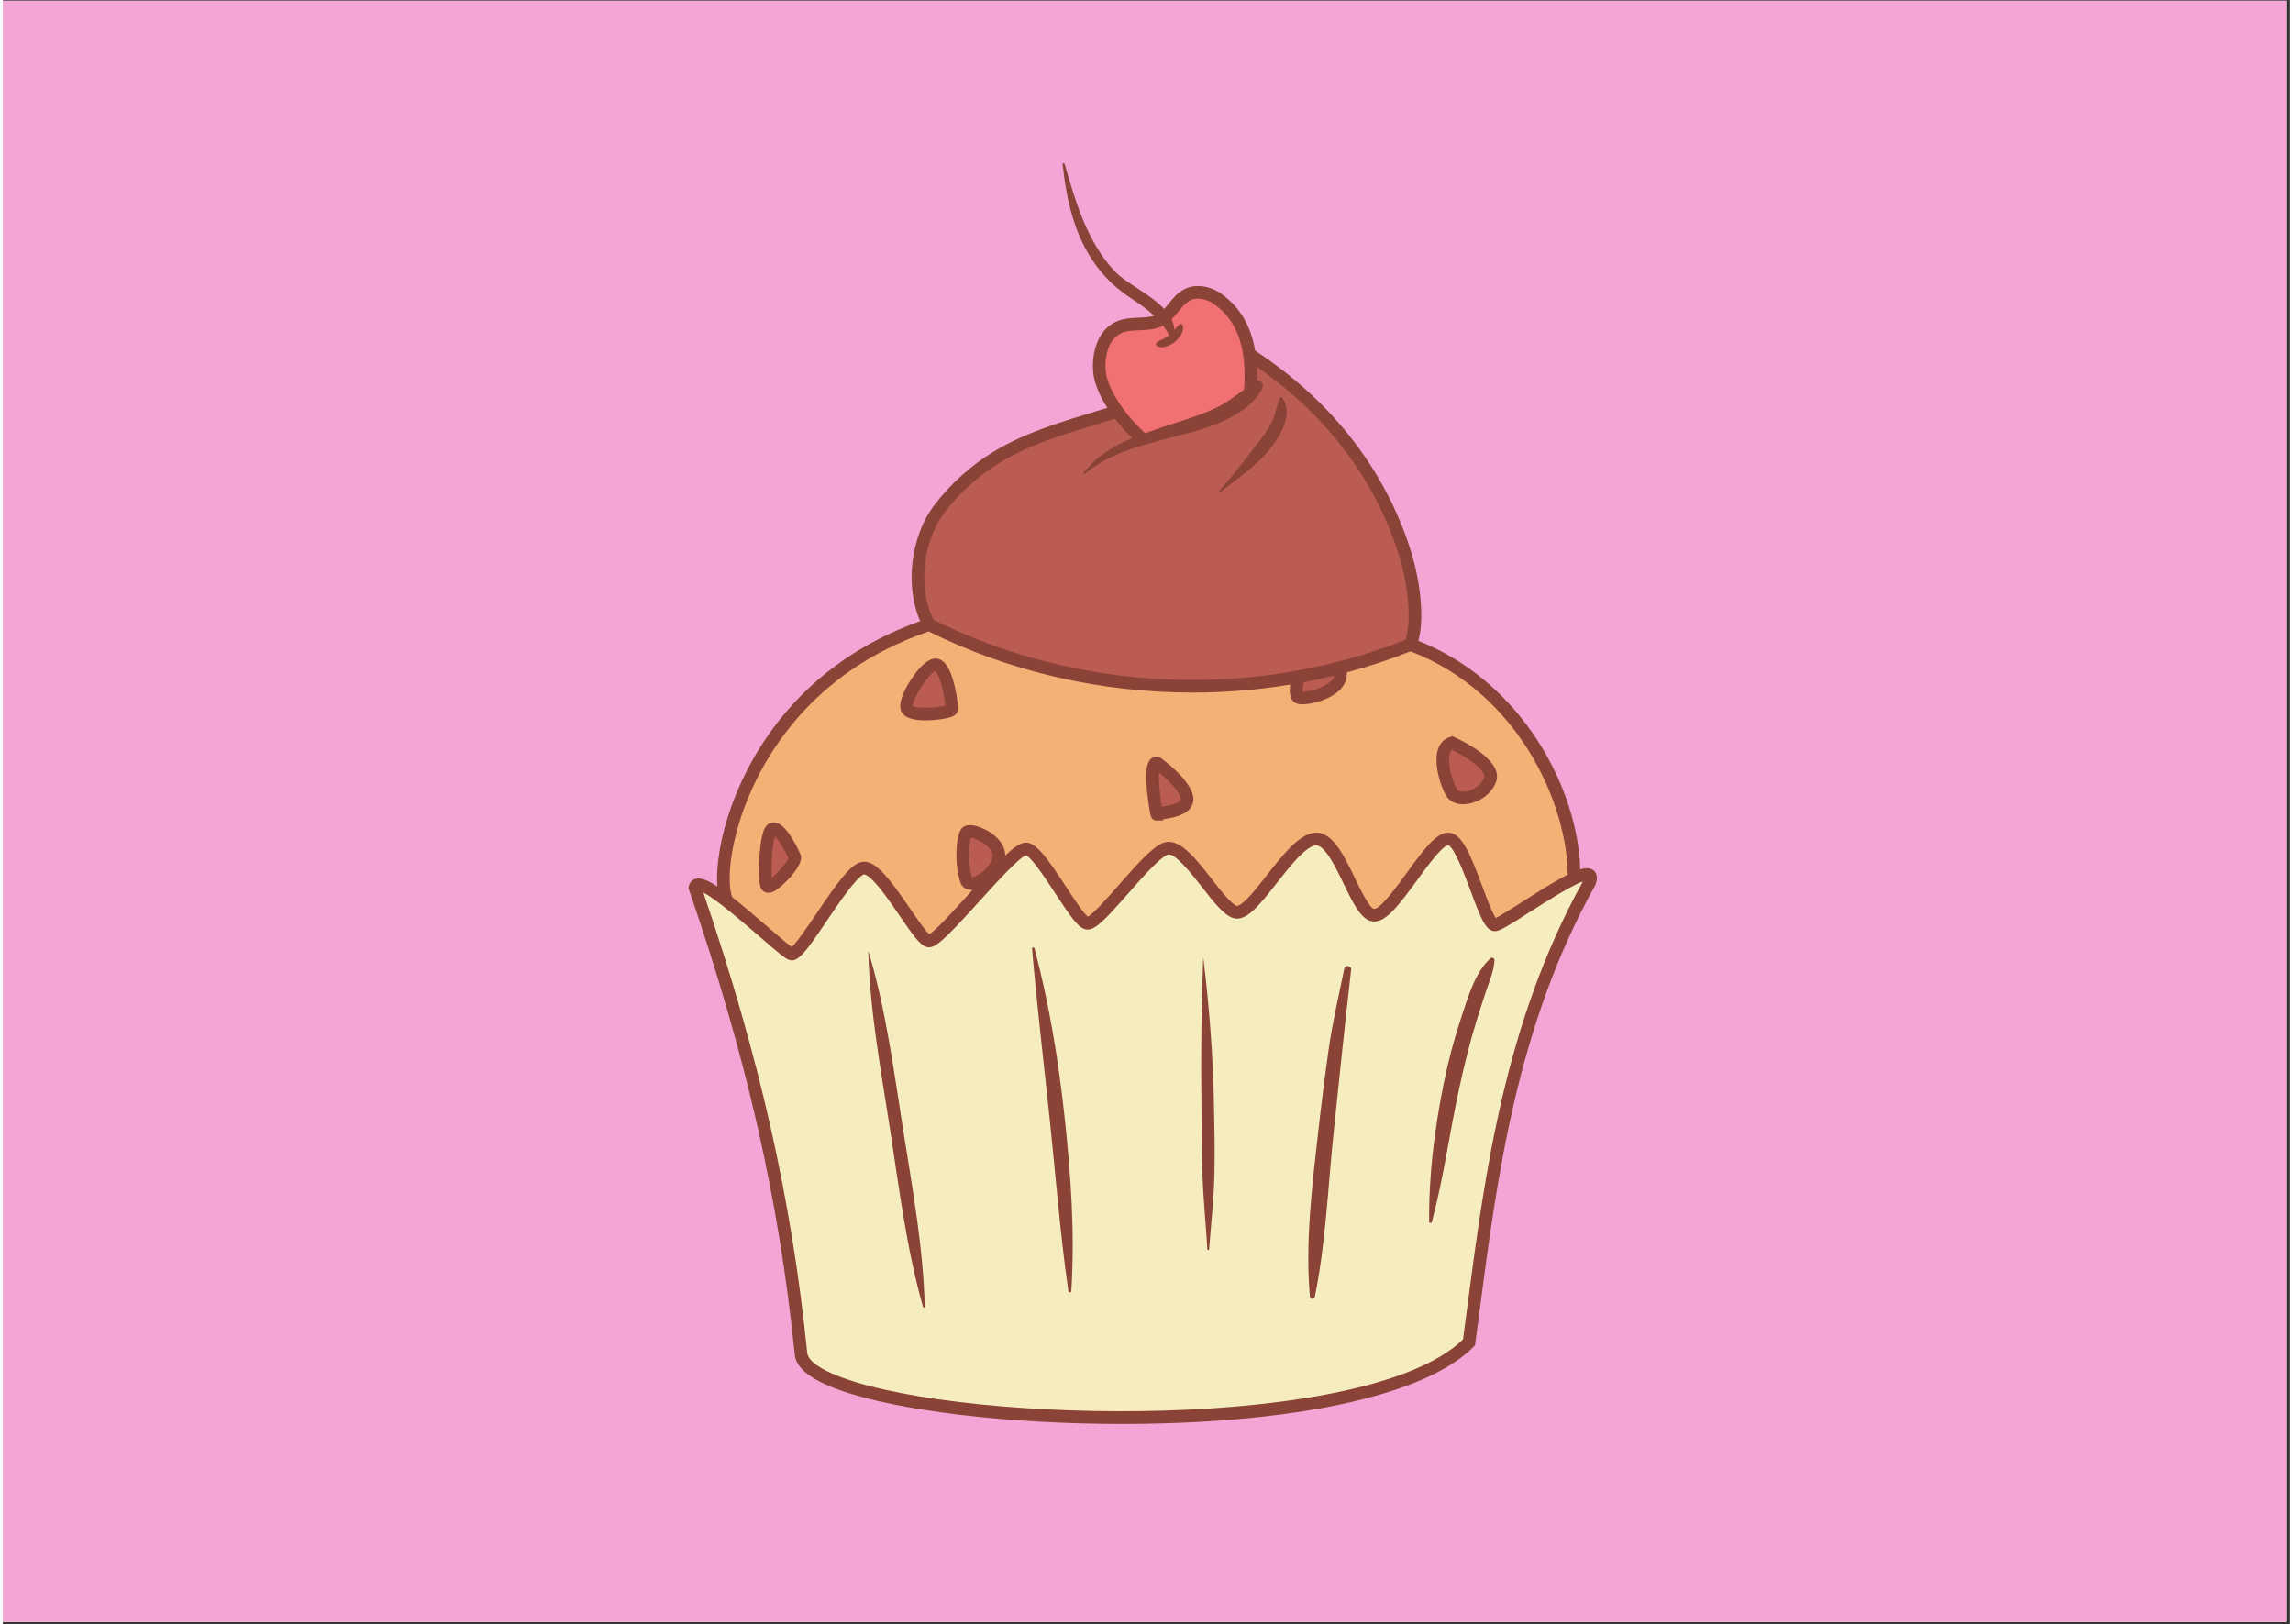 <svg xmlns="http://www.w3.org/2000/svg" xmlns:xlink="http://www.w3.org/1999/xlink" width="559" zoomAndPan="magnify" viewBox="0 0 419.25 297.75" height="396" preserveAspectRatio="xMidYMid meet" version="1.0"><rect x="0" y="0" width="419.25" height="297.75" fill="#333333" stroke="none"/><defs><clipPath id="id1"><path d="M 0 0.141 L 418.5 0.141 L 418.5 297.359 L 0 297.359 Z M 0 0.141 " clip-rule="nonzero"/></clipPath><clipPath id="id2"><path d="M 125.551 29.852 L 293 29.852 L 293 262 L 125.551 262 Z M 125.551 29.852 " clip-rule="nonzero"/></clipPath></defs><g clip-path="url(#id1)"><path fill="#f4a5d5" d="M 0 0.141 L 418.5 0.141 L 418.5 297.359 L 0 297.359 Z M 0 0.141 " fill-opacity="1" fill-rule="nonzero"/><path fill="#ffffff" d="M 0 0.141 L 418.5 0.141 L 418.5 297.359 L 0 297.359 Z M 0 0.141 " fill-opacity="1" fill-rule="nonzero"/><path fill="#f4a5d5" d="M 0 0.141 L 418.5 0.141 L 418.5 297.359 L 0 297.359 Z M 0 0.141 " fill-opacity="1" fill-rule="nonzero"/></g><path fill="#f3b176" d="M 132.805 165.277 C 129.738 160.203 135.094 126.094 169.773 114.527 L 258.031 118.176 C 278.586 125.82 288.309 146.906 287.988 161.074 C 270.035 200.199 156.453 222.523 132.805 165.277 Z M 132.805 165.277 " fill-opacity="1" fill-rule="nonzero"/><path fill="#f5edbe" d="M 290.816 161.828 C 275.195 189.781 272.195 220.484 268.738 246.113 C 248.066 267.176 147.246 261.066 146.293 248.152 C 143.238 218.086 136.699 191.328 126.859 162.754 C 127.578 159.195 142.711 174.305 144.492 174.895 C 146.27 175.488 154.281 160.086 157.547 159.195 C 160.809 158.309 167.633 172.227 169.711 172.523 C 171.789 172.82 184.84 155.641 187.508 155.641 C 190.18 155.641 196.625 168.969 198.742 169.266 C 200.859 169.562 209.461 157.121 213.023 155.641 C 216.582 154.164 222.516 166.012 225.777 167.195 C 229.043 168.379 235.566 154.754 240.32 153.867 C 245.066 152.98 248.031 168.383 251.594 167.785 C 255.156 167.191 261.684 153.793 264.941 153.832 C 268.203 153.867 271.473 169.863 273.547 169.566 C 275.625 169.266 293.129 155.938 290.816 161.828 Z M 290.816 161.828 " fill-opacity="1" fill-rule="nonzero"/><path fill="#bb5c52" d="M 272.551 143.133 C 271.109 146.309 266.789 147.145 265.637 145.422 C 264.484 143.699 262.469 137.082 265.637 136.219 C 265.637 136.219 273.992 139.957 272.551 143.133 Z M 176.621 152.656 C 175.906 153.566 175.543 158.355 176.621 161.457 C 177.281 163.344 182.352 160.16 182.578 157.059 C 182.809 153.957 177.34 151.746 176.621 152.656 Z M 171.039 121.887 C 169.262 121.633 164.746 128.59 165.805 130.074 C 166.867 131.559 173.664 130.711 173.875 130.074 C 174.086 129.441 173.086 122.18 171.039 121.887 Z M 211.516 139.871 C 209.758 139.949 211.516 149.578 211.516 149.281 C 211.516 148.992 217.527 148.992 217.043 146.227 C 216.547 143.461 211.516 139.871 211.516 139.871 Z M 140.992 152.016 C 139.73 152.766 139.5 161.156 139.988 162.336 C 140.527 163.652 145.52 158.297 145.148 157.176 C 144.777 156.059 142.25 151.262 140.992 152.016 Z M 228.5 64.98 L 204.273 75.418 C 196.773 77.812 189 79.691 182.273 83.762 C 178.145 86.258 174.5 89.543 171.594 93.391 C 167.422 98.91 166.363 108.516 169.773 114.527 C 190.586 125.004 214.883 128.234 237.785 124.027 L 237.535 124.082 C 237.535 124.082 236.457 127.398 237.535 127.902 C 238.613 128.406 246.59 126.801 244.992 122.457 L 244.895 122.48 C 249.355 121.34 253.75 119.91 258.031 118.184 C 259.656 114.023 258.52 106.52 257.246 102.238 C 252.57 86.582 242.148 73.82 228.5 64.98 Z M 228.5 64.98 " fill-opacity="1" fill-rule="nonzero"/><path fill="#f17172" d="M 208.941 80.574 C 205.738 77.809 201.457 72.453 201.012 68.242 C 200.676 65.059 201.641 61.293 204.578 60.004 C 206.992 58.945 210.008 59.898 212.297 58.586 C 214.199 57.496 215.082 55.105 217.02 54.074 C 218.895 53.082 221.301 53.688 222.953 55.012 C 224.609 56.34 229.91 60.156 228.535 72.672 C 220.945 79.684 215.453 76.945 208.941 80.574 Z M 208.941 80.574 " fill-opacity="1" fill-rule="nonzero"/><g clip-path="url(#id2)"><path fill="#8b4338" d="M 291.574 159.578 C 291.023 159.129 290.266 159.051 289.133 159.391 C 288.918 152.016 286.305 143.801 281.82 136.574 C 277.969 130.367 270.996 122.105 259.465 117.496 C 260.781 112.582 259.363 105.293 258.355 101.906 C 253.812 86.684 243.852 73.684 229.547 64.285 C 228.441 57.906 225.148 55.281 223.828 54.234 L 223.688 54.121 C 221.863 52.66 218.93 51.766 216.48 53.066 C 215.281 53.699 214.48 54.688 213.703 55.645 C 213.422 55.992 213.148 56.328 212.863 56.637 C 210.332 53.934 205.91 51.926 203.934 49.867 C 198.82 44.555 196.605 36.984 194.625 30.078 C 194.566 29.875 194.219 29.902 194.242 30.129 C 194.996 36.805 196.398 43.32 200.508 48.832 C 202.246 51.172 204.34 53.086 206.777 54.68 C 208.324 55.695 209.773 56.699 211.031 57.883 C 210.191 58.156 209.219 58.203 208.203 58.242 C 206.852 58.301 205.453 58.359 204.117 58.945 C 200.66 60.461 199.492 64.77 199.867 68.363 C 200.086 70.434 201.109 72.68 202.445 74.773 C 201.488 75.07 200.531 75.367 199.586 75.652 C 193.508 77.496 187.227 79.41 181.668 82.77 C 177.445 85.328 173.641 88.758 170.668 92.691 C 166.352 98.402 165.332 107.586 168.148 113.879 C 146.07 121.734 137.105 138.137 133.719 147.332 C 131.438 153.508 130.688 158.977 130.965 162.527 C 129.074 161.285 127.793 160.848 126.883 161.156 C 126.281 161.359 125.859 161.859 125.727 162.52 L 125.66 162.832 L 125.762 163.125 C 136.281 193.676 142.262 219.934 145.137 248.238 C 145.32 250.738 147.941 252.879 153.145 254.777 C 163.734 258.645 184.309 261.074 205.18 261.074 C 207.961 261.074 210.75 261.035 213.52 260.941 C 241.27 260.055 261.703 254.941 269.574 246.922 L 269.844 246.648 L 269.895 246.27 C 270.168 244.238 270.441 242.18 270.711 240.09 C 273.922 215.648 277.562 187.945 291.836 162.395 L 291.902 162.254 C 292.488 160.742 292.051 159.965 291.574 159.578 Z M 205.043 61.066 C 205.98 60.656 207.105 60.609 208.293 60.559 C 209.758 60.5 211.262 60.426 212.66 59.699 C 213.07 60.234 213.438 60.812 213.773 61.441 C 213.398 61.742 213 61.996 212.57 62.207 C 212.176 62.395 211.762 62.5 211.457 62.824 C 211.277 63.016 211.328 63.285 211.535 63.43 C 212.477 64.066 214.051 63.316 214.824 62.699 C 215.637 62.055 216.594 60.734 216.25 59.629 C 216.195 59.445 215.934 59.293 215.754 59.434 C 215.371 59.719 215.055 60.098 214.73 60.473 C 214.699 59.793 214.523 59.156 214.227 58.551 C 214.695 58.09 215.102 57.594 215.5 57.098 C 216.156 56.285 216.781 55.52 217.566 55.105 C 219.074 54.305 221.043 54.965 222.23 55.922 L 222.387 56.043 C 224.043 57.359 228.348 60.785 227.496 71.422 C 225.777 72.707 224.098 73.98 222.078 74.914 C 219.023 76.324 215.75 77.242 212.57 78.324 C 211.504 78.691 210.438 79.051 209.391 79.43 C 206.105 76.484 202.535 71.641 202.168 68.133 C 201.875 65.367 202.656 62.117 205.043 61.066 Z M 172.516 94.082 C 175.312 90.379 178.891 87.152 182.867 84.75 C 188.18 81.539 194.32 79.668 200.262 77.867 C 201.438 77.512 202.645 77.141 203.84 76.762 C 204.871 78.117 205.98 79.352 206.996 80.348 C 203.559 81.781 200.418 83.633 198.051 86.785 C 197.973 86.891 198.137 86.988 198.223 86.914 C 203.441 82.641 209.961 81.352 216.285 79.676 C 221.242 78.363 228.445 76.164 230.855 71.148 C 231.168 70.492 230.605 69.586 229.906 69.75 C 229.93 68.887 229.922 68.066 229.883 67.293 C 242.867 76.289 251.922 88.438 256.137 102.562 C 257.492 107.109 258.258 113.668 257.113 117.297 C 229.484 128.281 197.223 126.926 170.617 113.656 C 167.723 108.188 168.562 99.32 172.516 94.082 Z M 238.453 125.086 C 240.312 124.734 242.168 124.34 244.004 123.891 C 243.941 124.18 243.797 124.453 243.555 124.727 C 242.301 126.164 239.285 126.824 238.211 126.84 C 238.188 126.457 238.281 125.77 238.453 125.086 Z M 135.887 148.125 C 139.176 139.211 147.941 123.211 169.699 115.777 C 184.66 123.219 201.363 126.977 218.066 126.977 C 224.066 126.977 230.062 126.492 235.98 125.516 C 235.754 126.91 235.852 128.387 237.039 128.941 C 237.312 129.066 237.723 129.133 238.211 129.133 C 240.074 129.133 243.156 128.25 244.867 126.684 C 245.922 125.711 246.426 124.535 246.34 123.289 C 250.301 122.23 254.199 120.938 258.016 119.418 C 277.992 127.078 286.785 147.641 286.82 160.363 C 284.887 161.344 282.266 162.945 278.645 165.262 C 276.789 166.449 274.527 167.891 273.648 168.309 C 273.02 167.469 271.98 164.676 271.207 162.586 C 268.926 156.434 267.371 152.691 264.953 152.664 C 264.941 152.664 264.934 152.664 264.926 152.664 C 262.789 152.664 260.652 155.461 257.344 160.016 C 255.383 162.719 252.688 166.426 251.398 166.641 C 251.387 166.641 251.375 166.645 251.363 166.645 C 250.547 166.645 248.652 162.715 247.84 161.023 C 245.719 156.629 243.531 152.082 240.105 152.727 C 237.324 153.246 234.438 156.938 231.645 160.512 C 230.324 162.199 229.082 163.793 227.973 164.883 C 226.645 166.195 226.176 166.109 226.176 166.102 C 225.141 165.73 223.277 163.344 221.641 161.242 C 218.473 157.188 215.484 153.359 212.578 154.57 C 210.574 155.402 207.66 158.723 204.578 162.23 C 202.699 164.367 199.914 167.543 198.875 168.059 C 198.051 167.445 196.137 164.508 194.844 162.531 C 191.578 157.539 189.477 154.477 187.508 154.477 C 186.613 154.477 185.473 155.219 183.738 156.848 C 183.73 154.512 181.52 152.602 179.246 151.719 C 177.586 151.074 176.332 151.148 175.715 151.926 C 174.664 153.262 174.371 158.496 175.531 161.824 C 175.766 162.496 176.406 163.164 177.52 163.164 C 177.594 163.164 177.68 163.152 177.758 163.148 C 177.559 163.371 177.359 163.59 177.148 163.82 C 174.551 166.688 171.059 170.551 169.82 171.281 C 169.078 170.664 167.477 168.328 166.281 166.578 C 162.461 160.992 159.77 157.379 157.238 158.07 C 155.254 158.609 152.844 162 149.109 167.523 C 147.574 169.789 145.523 172.816 144.598 173.621 C 143.793 173.059 141.941 171.453 140.281 170.016 C 137.645 167.727 135.496 165.91 133.719 164.52 C 132.91 162.836 132.754 156.633 135.887 148.125 Z M 179.406 159.961 C 178.637 160.551 177.973 160.812 177.645 160.863 C 176.84 158.309 177.066 154.723 177.43 153.613 C 178.047 153.691 179.414 154.191 180.441 155.125 C 180.918 155.559 181.477 156.23 181.426 156.973 C 181.359 157.895 180.566 159.062 179.406 159.961 Z M 268.406 239.785 C 268.152 241.738 267.898 243.668 267.645 245.57 C 250.289 262.473 177.254 261.121 153.938 252.605 C 148.223 250.523 147.492 248.738 147.441 248.035 C 144.586 219.914 138.699 193.828 128.391 163.648 C 130.75 164.824 136.035 169.41 138.766 171.77 C 142.145 174.703 143.395 175.75 144.121 175.992 C 145.723 176.523 147.145 174.566 151.027 168.828 C 153.09 165.773 156.551 160.664 157.848 160.312 C 157.855 160.312 158.504 160.227 160.348 162.387 C 161.652 163.914 163.098 166.031 164.371 167.891 C 167.016 171.762 168.242 173.48 169.543 173.668 C 170.961 173.863 172.703 172.188 178.867 165.383 C 181.805 162.137 186.215 157.266 187.52 156.812 C 188.598 157.211 191.285 161.324 192.906 163.801 C 195.945 168.445 197.223 170.223 198.586 170.41 C 200.125 170.629 201.934 168.762 206.32 163.758 C 208.836 160.898 211.961 157.34 213.473 156.711 C 214.746 156.184 217.918 160.242 219.816 162.668 C 221.914 165.355 223.727 167.68 225.391 168.281 C 227.82 169.16 230.32 165.973 233.48 161.934 C 235.766 159.008 238.613 155.359 240.539 155 C 242.219 154.691 244.266 158.93 245.758 162.027 C 247.652 165.949 249.273 169.344 251.793 168.922 C 253.867 168.578 255.988 165.84 259.234 161.375 C 260.969 158.98 263.879 154.977 264.914 154.977 C 264.914 154.977 264.914 154.977 264.922 154.977 C 266.039 155.262 268.074 160.75 269.051 163.387 C 271 168.641 271.93 170.957 273.723 170.703 C 274.57 170.582 276.094 169.648 279.91 167.203 C 282.676 165.434 287.52 162.336 289.613 161.625 C 275.277 187.465 271.629 215.25 268.406 239.785 Z M 267.68 147.461 C 267.828 147.461 267.98 147.457 268.133 147.441 C 270.062 147.285 272.504 146.043 273.605 143.613 C 273.949 142.855 273.965 142.012 273.648 141.172 C 272.477 138.086 266.758 135.457 266.109 135.164 L 265.73 134.992 L 265.332 135.105 C 264.285 135.391 263.523 136.113 263.113 137.195 C 262.102 139.902 263.609 144.473 264.672 146.07 C 265.273 146.961 266.355 147.461 267.68 147.461 Z M 265.285 138.004 C 265.383 137.742 265.504 137.586 265.625 137.488 C 267.754 138.512 270.895 140.449 271.48 141.992 C 271.609 142.328 271.555 142.523 271.496 142.656 C 270.785 144.219 269.156 145.039 267.945 145.137 C 267.305 145.188 266.777 145.047 266.598 144.781 C 265.777 143.547 264.629 139.75 265.285 138.004 Z M 169.117 132.07 C 170.34 132.07 171.473 131.93 172.047 131.844 C 174.211 131.523 174.758 131.086 174.969 130.449 C 175.293 129.477 174.5 124.418 173.152 122.242 C 172.609 121.359 171.949 120.855 171.195 120.75 C 169.191 120.465 166.977 123.715 166.117 125.129 C 165.004 126.949 163.891 129.41 164.855 130.758 C 165.609 131.801 167.445 132.07 169.117 132.07 Z M 170.898 123.066 C 171.719 123.676 172.648 127.656 172.742 129.367 C 171.309 129.762 167.574 129.953 166.797 129.445 C 166.699 128.133 169.637 123.574 170.898 123.066 Z M 210 147.309 C 210.09 147.945 210.18 148.496 210.25 148.883 C 210.375 149.582 210.527 150.445 211.504 150.445 C 211.512 150.445 211.523 150.445 211.527 150.445 L 212.672 150.422 L 212.672 150.207 C 214.199 149.977 216.652 149.574 217.719 148.094 C 218.148 147.492 218.305 146.777 218.176 146.027 C 217.621 142.887 212.738 139.328 212.188 138.934 L 211.863 138.699 L 211.465 138.719 C 209.461 138.809 209.551 141.723 209.586 142.973 C 209.629 144.469 209.832 146.156 210 147.309 Z M 211.902 141.621 C 213.621 143.02 215.652 145.059 215.898 146.426 C 215.926 146.582 215.898 146.66 215.836 146.738 C 215.355 147.41 213.379 147.75 212.426 147.898 C 212.148 146.18 211.801 143.18 211.902 141.621 Z M 141.02 163.562 C 142.555 162.992 146.887 158.715 146.25 156.812 C 146.086 156.309 144.035 151.668 141.965 150.902 C 141.418 150.699 140.863 150.746 140.398 151.023 C 139.949 151.293 139.02 151.852 138.68 156.941 C 138.668 157.125 138.383 161.496 138.918 162.781 C 139.121 163.277 139.621 163.699 140.312 163.699 C 140.527 163.695 140.766 163.652 141.02 163.562 Z M 141.52 153.352 C 142.297 154.137 143.555 156.262 143.984 157.359 C 143.691 158.16 142.039 160.051 140.938 160.941 C 140.82 158.949 141.031 154.871 141.52 153.352 Z M 165.027 207.18 C 166.715 217.863 168.711 228.75 168.98 239.586 C 168.988 239.77 168.715 239.801 168.664 239.625 C 165.648 228.996 164.273 217.809 162.594 206.906 C 160.945 196.219 158.922 185.352 158.629 174.527 C 158.629 174.488 158.684 174.484 158.695 174.516 C 161.859 185.094 163.305 196.289 165.027 207.18 Z M 194.605 204.754 C 195.766 215.418 196.516 225.984 195.844 236.703 C 195.824 236.992 195.355 237.094 195.312 236.777 C 193.82 226.434 193.023 216.047 191.93 205.648 C 190.82 195.062 189.559 184.516 188.645 173.922 C 188.621 173.656 189.027 173.621 189.094 173.859 C 191.781 184.043 193.473 194.273 194.605 204.754 Z M 221.988 202.305 C 222.07 206.602 222.176 210.91 222.078 215.211 C 221.973 219.863 221.457 224.402 221.105 229.035 C 221.094 229.242 220.793 229.242 220.781 229.035 C 220.508 224.414 220.027 219.848 219.879 215.211 C 219.742 210.91 219.758 206.605 219.695 202.305 C 219.559 193.375 219.699 184.496 220.016 175.586 C 220.016 175.57 220.039 175.57 220.039 175.586 C 221.121 184.484 221.812 193.324 221.988 202.305 Z M 247.141 177.734 C 245.98 187.828 244.93 197.973 243.883 208.09 C 242.859 218.008 242.469 228.051 240.465 237.824 C 240.355 238.363 239.609 238.18 239.574 237.703 C 238.699 227.555 240 217.281 241.137 207.184 C 241.699 202.215 242.328 197.262 243.027 192.309 C 243.73 187.332 244.883 182.484 245.883 177.566 C 246.023 176.859 247.219 177.023 247.141 177.734 Z M 273.406 176.023 C 273.34 177.996 272.48 179.879 271.859 181.738 C 271.246 183.578 270.652 185.434 270.078 187.289 C 268.844 191.293 267.859 195.352 266.965 199.441 C 265.18 207.605 264.086 215.977 261.93 224.047 C 261.855 224.324 261.441 224.262 261.438 223.984 C 261.344 215.547 262.43 206.918 264.102 198.656 C 264.93 194.566 266.004 190.496 267.32 186.535 C 268.48 183.031 269.832 178.25 272.648 175.719 C 272.922 175.465 273.422 175.621 273.406 176.023 Z M 223.062 89.852 C 225.477 87.266 227.547 84.414 229.73 81.625 C 230.785 80.273 231.797 79.008 232.543 77.465 C 233.254 76 233.48 74.426 234.105 72.938 C 234.176 72.77 234.367 72.742 234.48 72.887 C 236.512 75.594 234.395 79.516 232.664 81.816 C 230.16 85.148 226.551 87.547 223.305 90.094 C 223.137 90.23 222.906 90.02 223.062 89.852 Z M 223.062 89.852 " fill-opacity="1" fill-rule="nonzero"/></g></svg>